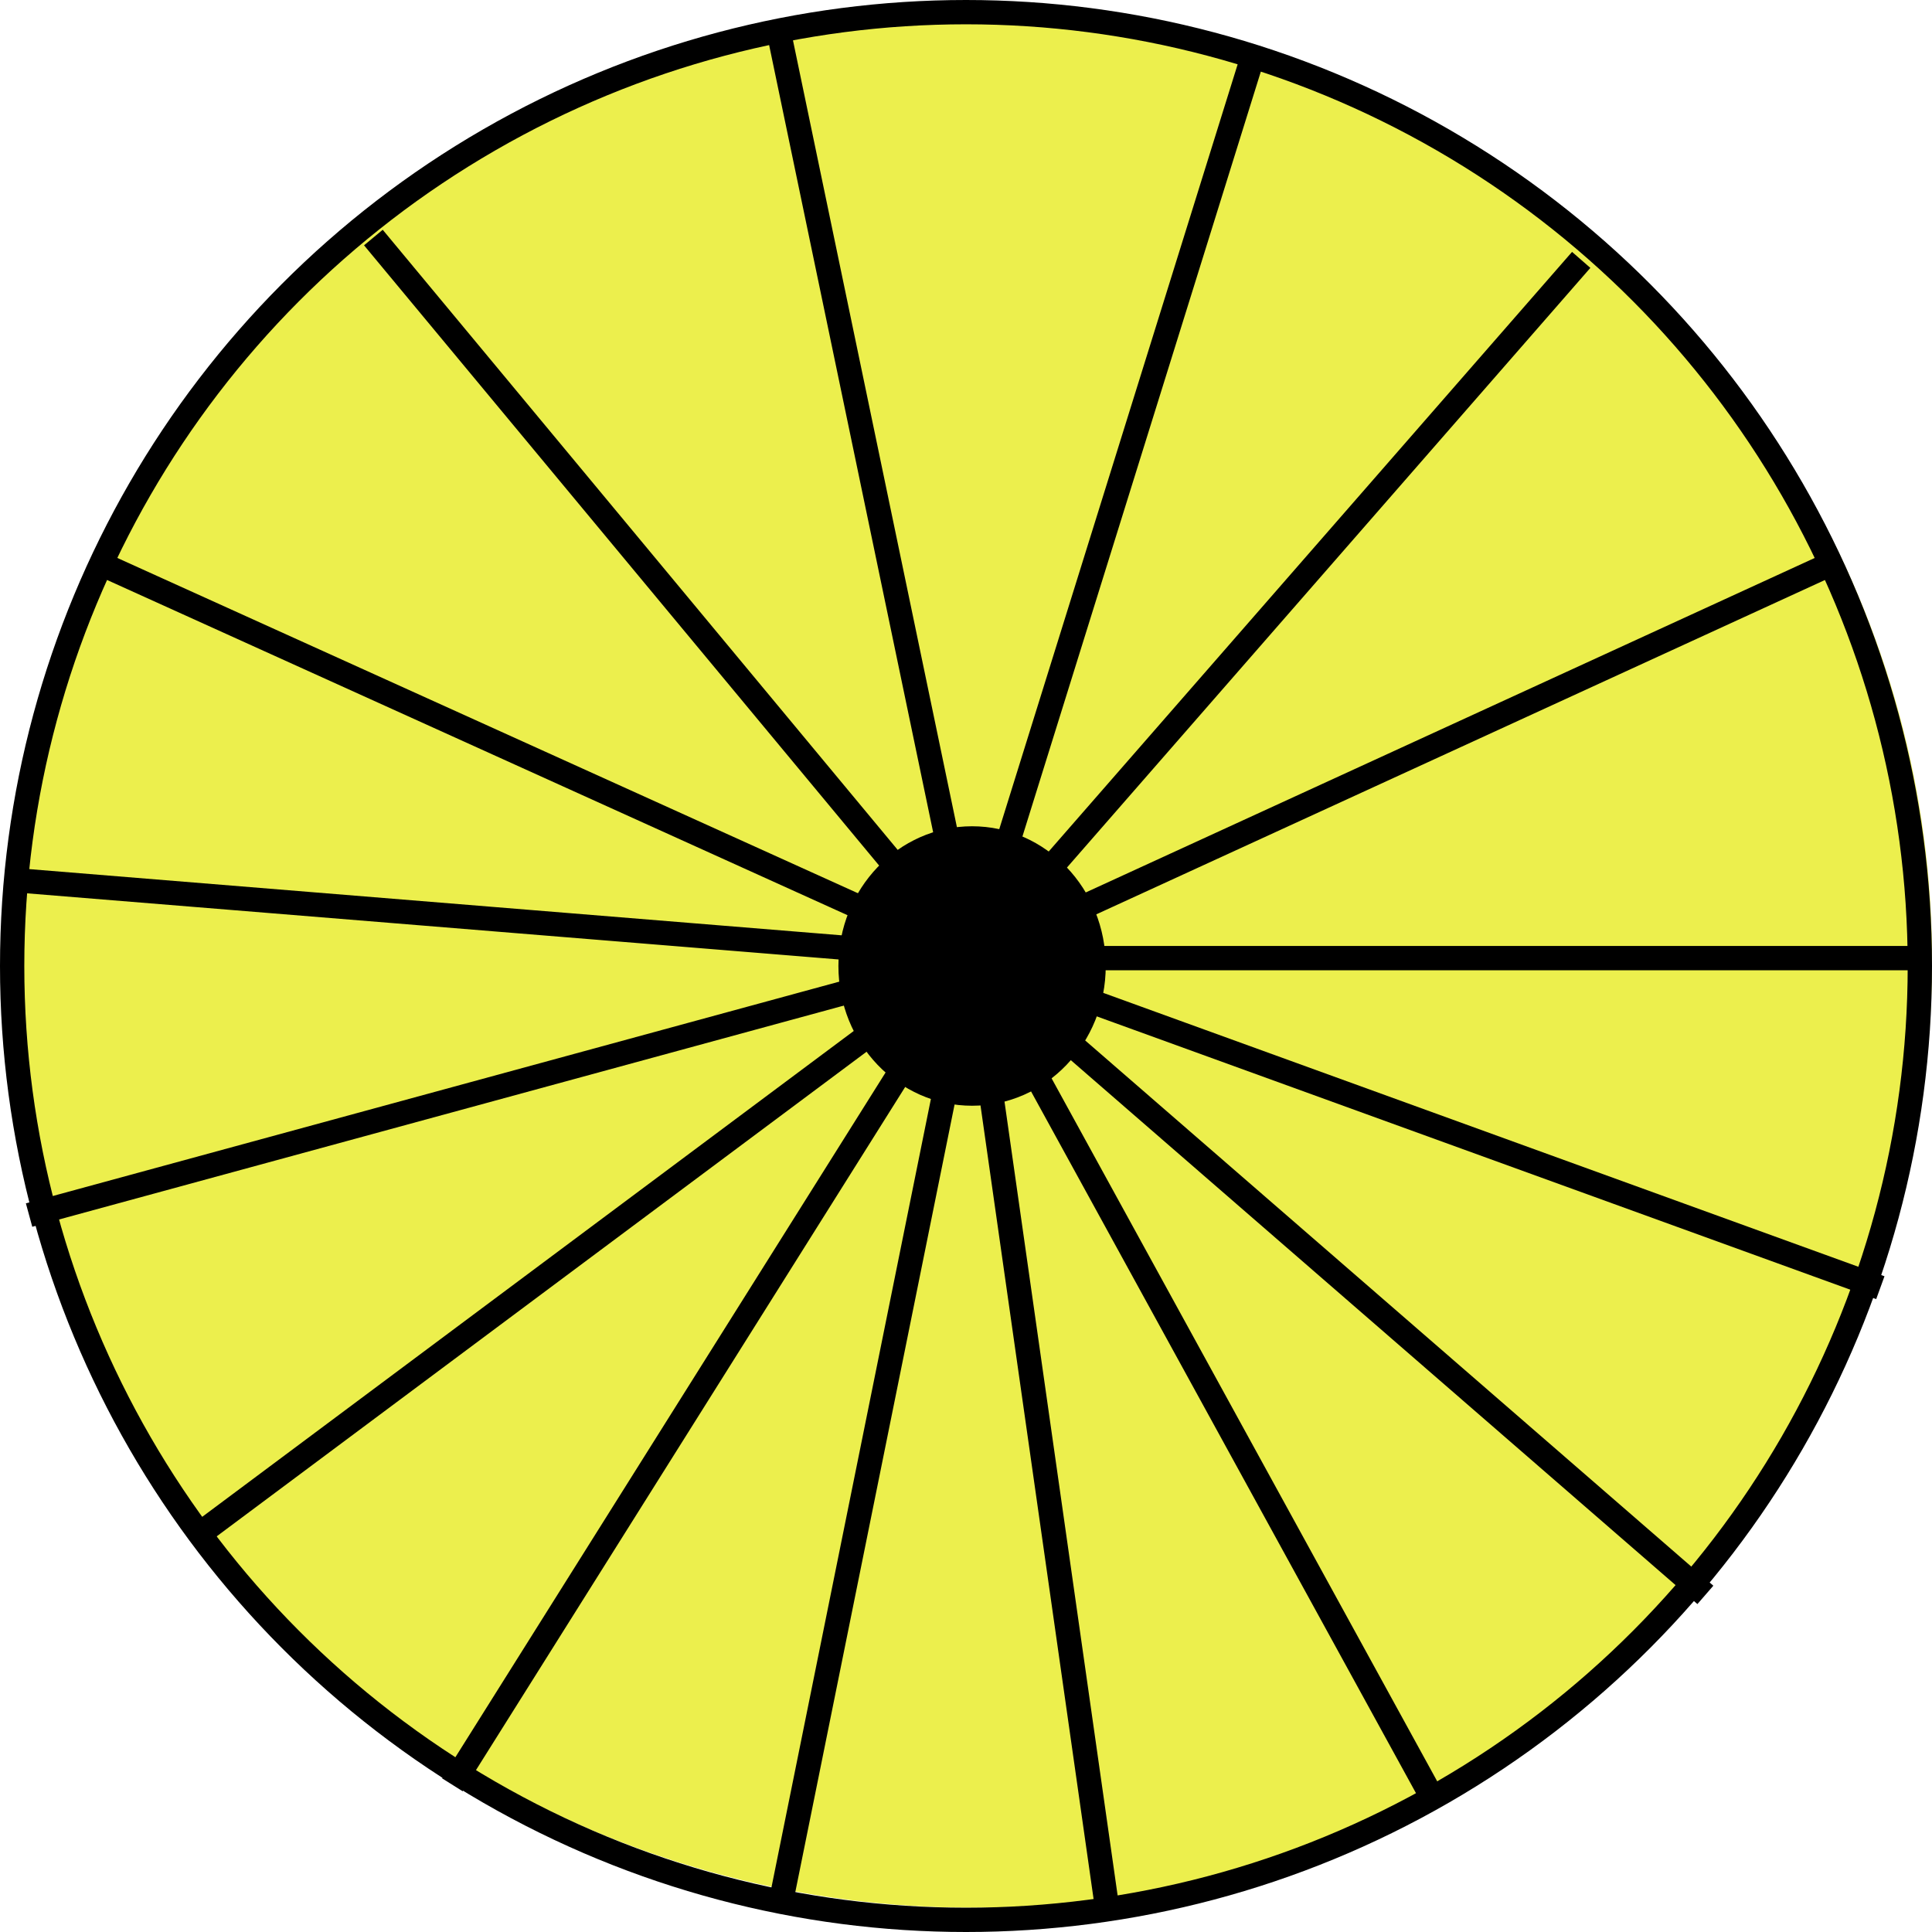 <svg width="159" height="159" viewBox="0 0 159 159" fill="none" xmlns="http://www.w3.org/2000/svg">
<ellipse cx="80" cy="79" rx="79" ry="78" fill="#ECEF4D"/>
<ellipse cx="80" cy="79.5" rx="11" ry="11.5" fill="black"/>
<circle cx="79.5" cy="79.5" r="78.5" stroke="black" stroke-width="2"/>
<path d="M79.976 78.851L64.172 3M79.976 78.851L130.13 21.388M79.976 78.851H158M79.976 78.851L140.349 131.257M79.976 78.851L91.112 157M79.976 78.851L37.231 146.887M79.976 78.851L2.393 99.997M79.976 78.851L8.896 46.672M79.976 78.851L30.728 19.549M79.976 78.851L1 72.415M79.976 78.851L15.864 126.66M79.976 78.851L64.172 157M79.976 78.851L118.053 148.266M79.976 78.851L154.749 105.973M79.976 78.851L150.104 46.672M79.976 78.851L103.189 4.379" stroke="black" stroke-width="2"/>
</svg>
